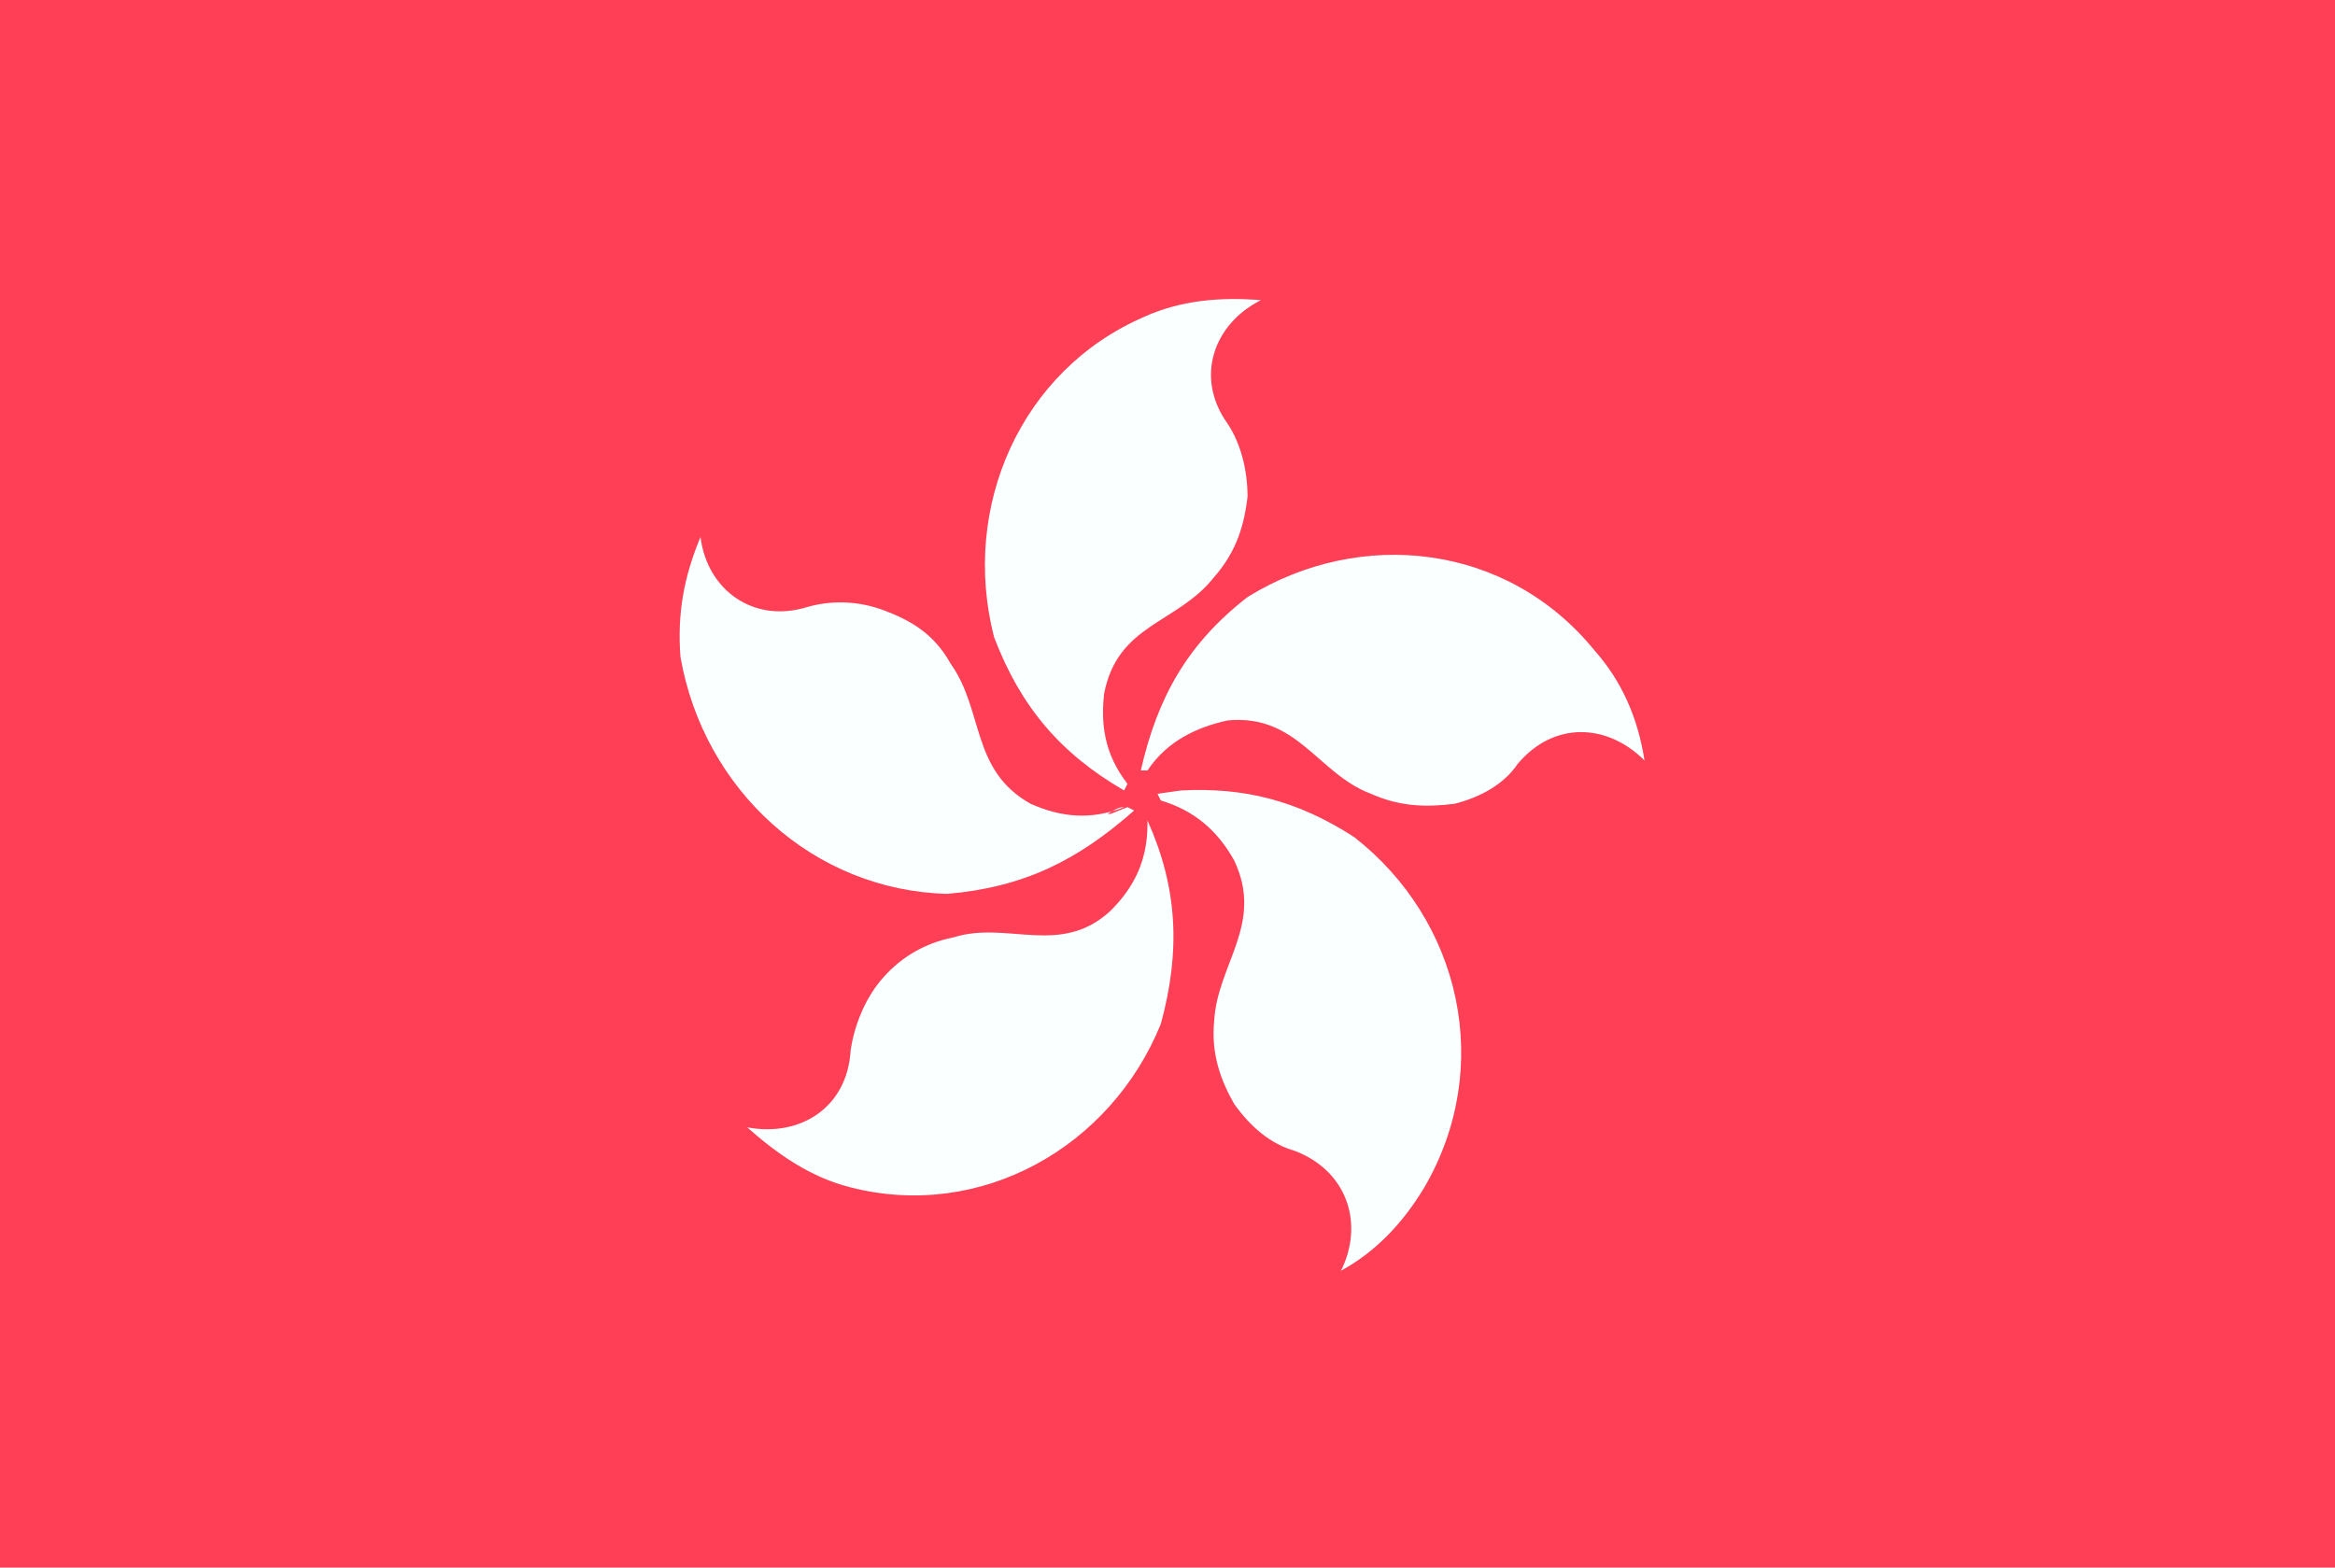 <svg xmlns="http://www.w3.org/2000/svg" viewBox="0 0 70 47">
    <style>.st0{fill-rule:evenodd;clip-rule:evenodd;fill:#FE3F55;} .st1{display:none;fill-rule:evenodd;clip-rule:evenodd;fill:#FFFFFF;} .st2{fill-rule:evenodd;clip-rule:evenodd;fill:#FAFFFF;}</style>
    <g>
        <path d="M0 0h70v47H0V0z" class="st0" />
        <path d="M37.7 8.9c-1.4.7-2 2.3-1 3.7.4.6.6 1.4.6 2.2-.1.8-.3 1.6-1 2.4-1 1.4-2.9 1.5-3.3 3.5-.1 1 .1 1.9.7 2.7-1.1-1-1.7-2.1-2-3.4-.2-1.3 0-2.7.9-4.3l-.2-.1c-.9 1.6-1.1 3.1-.9 4.4.2 1.3 1 2.5 2.1 3.5-1.9-1.1-3.2-2.5-4-4.6-1.1-3.9.7-8.1 4.5-9.6 1.2-.3 2.4-.5 3.6-.4zM21.2 16c-.5 1.2-.7 2.3-.6 3.6.4 4.1 3.8 7.1 7.8 7.2 2.3-.2 3.9-1 5.6-2.5-1.3.8-2.6 1.1-3.9 1-1.3-.2-2.6-.8-3.9-2.2l.1-.1c1.2 1.3 2.5 2 3.8 2.1 1.2.1 2.5-.2 3.8-.9-1 .4-1.9.3-2.8-.1-1.8-1-1.4-2.8-2.4-4.2-.5-.9-1.2-1.3-2-1.6-.8-.3-1.6-.3-2.3-.1-1.5.4-2.9-.6-3.2-2.2zm3.4 4.6l.7.6.7-.5-.3.8.7.6-.9-.1-.3.8-.2-.8-.9-.1.7-.5-.2-.8zm15.5 17.5c1.1-.6 1.9-1.5 2.5-2.5 2.1-3.5 1.1-7.9-2.1-10.4-1.9-1.2-3.7-1.6-5.9-1.3 1.5.2 2.8.7 3.7 1.6 1 .9 1.6 2.3 1.9 4.1H40c-.3-1.8-.9-3.1-1.8-4-.9-.9-2.1-1.3-3.6-1.5 1 .3 1.7.9 2.2 1.8.9 1.9-.5 3.1-.6 4.8-.1 1 .2 1.8.6 2.5.5.7 1.1 1.2 1.8 1.4 1.7.4 2.2 2.1 1.5 3.5zm0-5.7l-.2-.9H39l.7-.5-.2-.9.7.6.7-.5-.3.8.7.6-.9-.1-.3.9zm9.2-9.6c-.2-1.2-.7-2.3-1.5-3.3-2.6-3.2-7-3.7-10.4-1.6-1.8 1.4-2.7 3-3.2 5.2.7-1.4 1.6-2.4 2.7-3 1.2-.6 2.6-.8 4.4-.4v.2c-1.7-.4-3.2-.2-4.3.4-1.1.6-2 1.6-2.6 2.9.6-.9 1.5-1.3 2.4-1.5 2.1-.2 2.7 1.6 4.3 2.2.9.4 1.7.4 2.5.3.8-.2 1.5-.6 1.9-1.2 1.1-1.5 2.8-1.4 3.8-.2zM44 20.9l-.9-.1-.4.8-.2-.9-.9-.1.8-.4-.2-.9.6.6.8-.4-.4.8.8.6zM22.5 33.8c1.6.3 3-.7 3.1-2.3 0-.7.3-1.5.9-2.1.5-.6 1.2-1.1 2.2-1.3 1.6-.5 3.2.6 4.7-.8.6-.7 1.1-1.5 1.1-2.6.2 1.5.1 2.8-.5 3.9-.6 1.2-1.6 2.1-3.3 2.9l.1.2c1.7-.8 2.7-1.8 3.3-3 .6-1.2.7-2.5.5-4.1.8 2.1 1 3.9.4 6.1-1.5 3.8-5.4 6-9.3 4.9-1.3-.3-2.3-.9-3.2-1.8zm5.4-1.6l.9.1.2.9.4-.8.9.1-.7-.6.4-.8-.8.4-.6-.6.2.9-.9.4zm6.5-18.6l-.8.4-.6-.6.2.9-.7.5.9.1.2.9.3-.8.9.1-.7-.6.3-.9z" class="st1" />
        <path d="M33.7 23.7l.1-.2c-.7-.9-.8-1.8-.7-2.7.4-2.1 2.2-2.1 3.3-3.5.7-.8.9-1.6 1-2.4 0-.8-.2-1.6-.6-2.2-1-1.4-.4-3 1-3.7-1.2-.1-2.4 0-3.5.5-3.7 1.6-5.5 5.7-4.5 9.6.8 2.1 2 3.5 3.9 4.6z" class="st2" />
        <path d="M28.4 26.8c2.3-.2 3.9-1 5.6-2.5l-.2-.1-.5.2h-.1c.2-.1.3-.2.5-.2-1 .4-1.9.3-2.8-.1-1.8-1-1.4-2.8-2.4-4.2-.5-.9-1.2-1.3-2-1.6-.8-.3-1.6-.3-2.3-.1-1.6.5-3-.5-3.2-2.1-.5 1.2-.7 2.3-.6 3.6.7 4 4 7 8 7.1zM40.6 25.1c-1.7-1.1-3.3-1.5-5.2-1.4l-.7.1.1.2c1 .3 1.7.9 2.2 1.8.9 1.9-.5 3.1-.6 4.8-.1 1 .2 1.8.6 2.5.5.7 1.1 1.2 1.8 1.4 1.6.6 2.1 2.2 1.4 3.6 1.1-.6 1.9-1.5 2.5-2.5 2.1-3.6 1.1-8-2.1-10.5zM47.8 19.5c-2.6-3.2-7-3.7-10.4-1.6-1.8 1.4-2.7 3-3.2 5.2h.2c.6-.9 1.5-1.3 2.4-1.5 2.1-.2 2.7 1.6 4.3 2.2.9.4 1.7.4 2.5.3.8-.2 1.5-.6 1.9-1.2 1.1-1.3 2.7-1.2 3.8-.1-.2-1.3-.7-2.4-1.5-3.3zM34.4 24.7c0 1.1-.4 1.9-1.1 2.6-1.5 1.4-3.1.3-4.7.8-1 .2-1.7.7-2.2 1.3-.5.6-.8 1.4-.9 2.1-.1 1.7-1.5 2.6-3.1 2.3.9.8 1.9 1.5 3.1 1.8 3.9 1 7.8-1.2 9.3-4.9.6-2.2.5-4.1-.4-6.1v.1z" class="st2" />
    </g>
</svg>